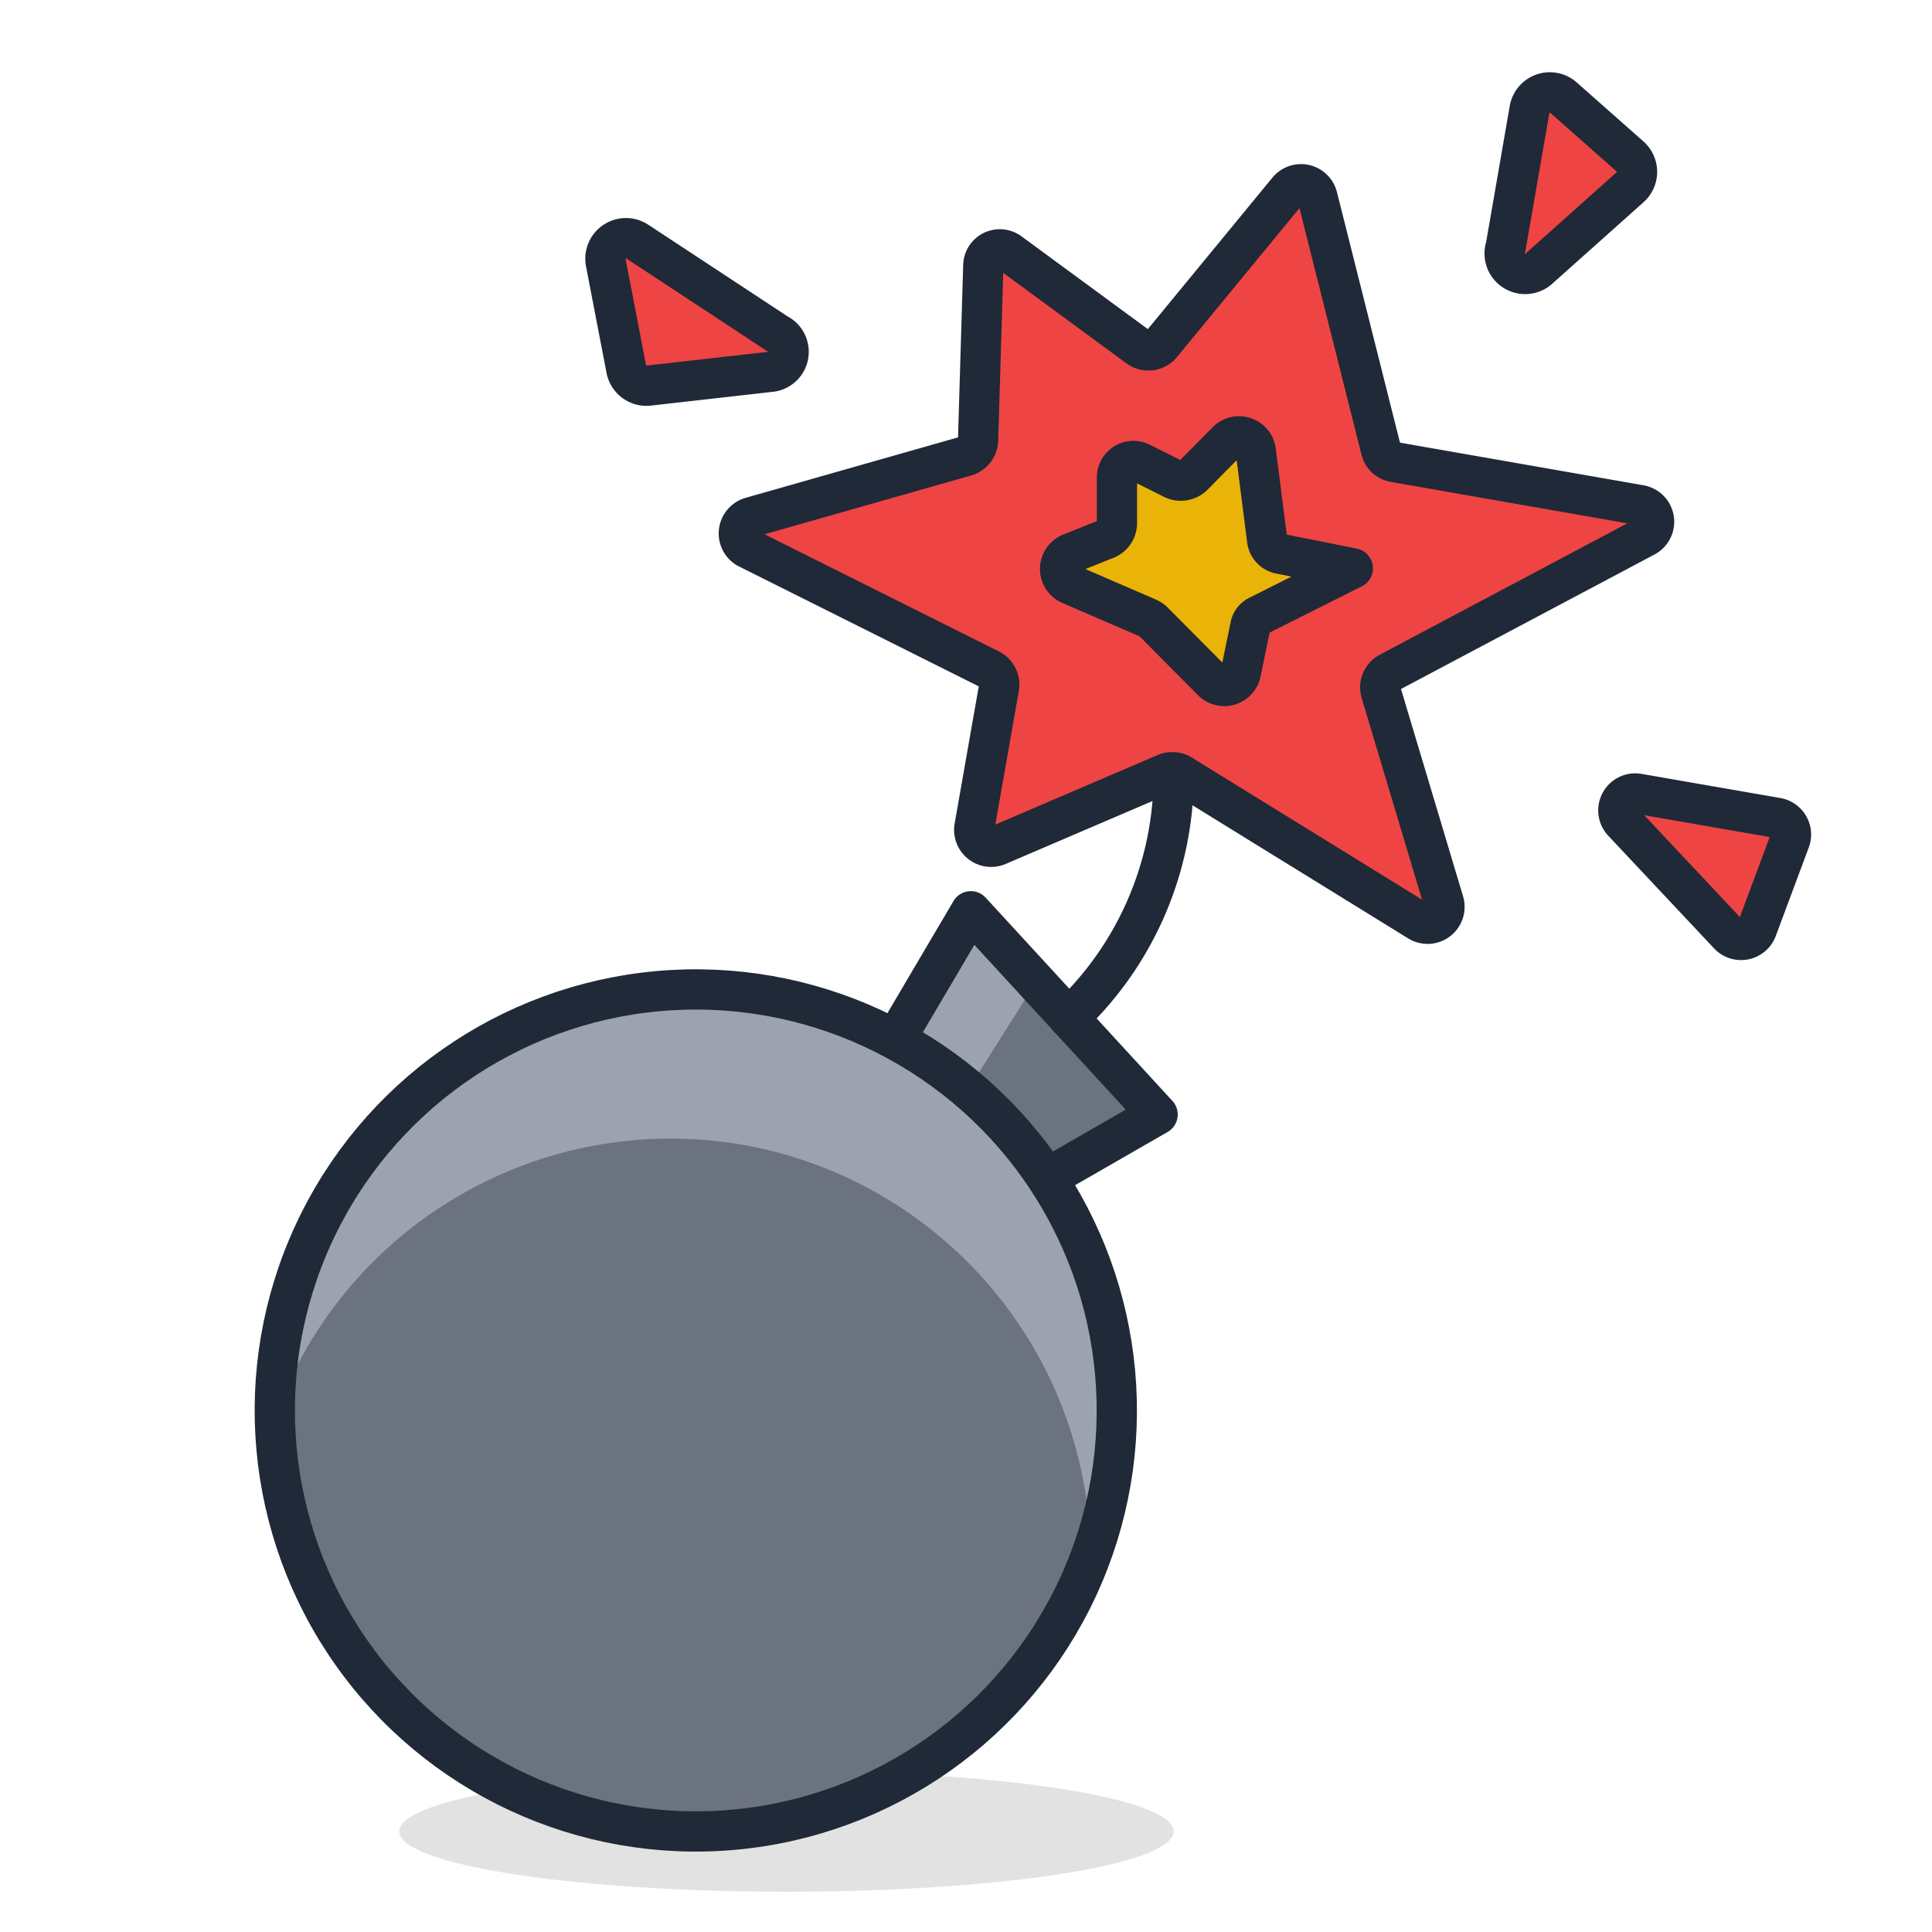 <?xml version="1.0" encoding="UTF-8" standalone="no"?>
<svg
   id="Icons"
   viewBox="0 0 48 48"
   version="1.1"
   sodipodi:docname="click-view-boom.svg"
   inkscape:version="1.1.1 (c3084ef, 2021-09-22)"
   xmlns:inkscape="http://www.inkscape.org/namespaces/inkscape"
   xmlns:sodipodi="http://sodipodi.sourceforge.net/DTD/sodipodi-0.dtd"
   xmlns="http://www.w3.org/2000/svg"
   xmlns:svg="http://www.w3.org/2000/svg"
   xmlns:rdf="http://www.w3.org/1999/02/22-rdf-syntax-ns#"
   xmlns:cc="http://creativecommons.org/ns#"
   xmlns:dc="http://purl.org/dc/elements/1.1/">
  <sodipodi:namedview
     id="namedview927"
     pagecolor="#ffffff"
     bordercolor="#666666"
     borderopacity="1.0"
     inkscape:pageshadow="2"
     inkscape:pageopacity="0.0"
     inkscape:pagecheckerboard="0"
     showgrid="false"
     inkscape:zoom="10.3125"
     inkscape:cx="23.951515"
     inkscape:cy="24"
     inkscape:window-width="1792"
     inkscape:window-height="973"
     inkscape:window-x="0"
     inkscape:window-y="25"
     inkscape:window-maximized="1"
     inkscape:current-layer="_Group_" />
  <defs
     id="defs908">
    <style
       id="style906">.cls-1{fill:#45413c;opacity:0.15;}.cls-2{fill:#656769;}.cls-3{fill:#87898c;}.cls-4{fill:none;}.cls-4,.cls-5,.cls-6{stroke:#45413c;stroke-linecap:round;stroke-linejoin:round;}.cls-5{fill:#ff6242;}.cls-6{fill:#ffe500;}</style>
  </defs>
  <title
     id="title910">409-bomb</title>
  <g
     id="_Group_"
     data-name="&lt;Group&gt;">
    <ellipse
       id="_Ellipse_"
       data-name="&lt;Ellipse&gt;"
       class="cls-1"
       cx="19.54"
       cy="45.5"
       rx="9.62"
       ry="1.5" />
    <polygon
       id="_Path_"
       data-name="&lt;Path&gt;"
       class="cls-2"
       points="21.58 26.95 24.12 22.64 28.76 27.69 24.9 29.91 21.58 26.95"
       style="fill:#6b7280;fill-opacity:1" />
    <polygon
       id="_Path_2"
       data-name="&lt;Path&gt;"
       class="cls-3"
       points="23.22 28.39 25.74 24.4 24.12 22.64 21.58 26.95 23.22 28.39"
       style="fill:#9ca3af;fill-opacity:1" />
    <polygon
       id="_Path_3"
       data-name="&lt;Path&gt;"
       class="cls-4"
       points="21.58 26.95 24.12 22.64 28.76 27.69 24.9 29.91 21.58 26.95"
       style="stroke:#1f2937;stroke-opacity:1" />
    <circle
       id="_Path_4"
       data-name="&lt;Path&gt;"
       class="cls-2"
       cx="17.29"
       cy="35.04"
       r="10.46"
       transform="translate(-17.02 16.34) rotate(-35.14)"
       style="fill:#6b7280;fill-opacity:1" />
    <path
       id="_Path_5"
       data-name="&lt;Path&gt;"
       class="cls-3"
       d="M18.44,28.44A10.47,10.47,0,0,1,27.1,38.65a10.85,10.85,0,0,0,.5-1.82A10.46,10.46,0,1,0,7,33.25a10,10,0,0,0-.15,1.88A10.46,10.46,0,0,1,18.44,28.44Z"
       style="fill:#9ca3af;fill-opacity:1" />
    <circle
       id="_Path_6"
       data-name="&lt;Path&gt;"
       class="cls-4"
       cx="17.29"
       cy="35.04"
       r="10.46"
       transform="translate(-17.02 16.34) rotate(-35.14)"
       style="stroke:#1f2937;stroke-opacity:1" />
    <path
       id="_Path_7"
       data-name="&lt;Path&gt;"
       class="cls-4"
       d="M26.55,25.29a8.28,8.28,0,0,0,2.61-6.12"
       style="stroke:#1f2937;stroke-opacity:1" />
    <path
       id="_Path_8"
       data-name="&lt;Path&gt;"
       class="cls-5"
       d="M28.85,8.56,32,4.73a.42.42,0,0,1,.73.16l1.58,6.28a.41.41,0,0,0,.33.31l6.11,1.07a.42.42,0,0,1,.13.78l-6.37,3.38a.42.42,0,0,0-.2.49l1.56,5.21a.42.42,0,0,1-.62.48l-5.93-3.66a.45.45,0,0,0-.39,0L24.8,21a.42.42,0,0,1-.59-.45l.61-3.47a.42.42,0,0,0-.23-.45l-6-3a.42.42,0,0,1,.07-.78L24,11.33a.43.43,0,0,0,.3-.39l.13-4.34a.41.41,0,0,1,.66-.32l3.2,2.35A.42.42,0,0,0,28.85,8.56Z"
       style="fill:#ef4444;fill-opacity:1;stroke:#1f2937;stroke-opacity:1" />
    <path
       id="_Path_9"
       data-name="&lt;Path&gt;"
       class="cls-5"
       d="M37.41,6.13,38,2.73a.51.51,0,0,1,.85-.3l1.64,1.45a.51.51,0,0,1,0,.78l-2.24,2A.51.51,0,0,1,37.41,6.13Z"
       style="stroke:#1f2937;stroke-opacity:1;fill:#ef4444;fill-opacity:1" />
    <path
       id="_Path_10"
       data-name="&lt;Path&gt;"
       class="cls-5"
       d="M19.31,8.29,15.83,6a.51.51,0,0,0-.78.52l.51,2.65a.51.51,0,0,0,.56.41l3-.34A.5.5,0,0,0,19.31,8.29Z"
       style="stroke:#1f2937;stroke-opacity:1;fill:#ef4444;fill-opacity:1" />
    <path
       id="_Path_11"
       data-name="&lt;Path&gt;"
       class="cls-5"
       d="M40.7,19.72l3.45.6a.42.42,0,0,1,.32.56l-.82,2.2a.42.42,0,0,1-.7.14l-2.63-2.8A.42.42,0,0,1,40.7,19.72Z"
       style="stroke:#1f2937;stroke-opacity:1;fill:#ef4444;fill-opacity:1" />
    <path
       id="_Path_12"
       data-name="&lt;Path&gt;"
       class="cls-6"
       d="M29.64,11.82l.85-.86a.42.42,0,0,1,.71.25l.28,2.19a.4.4,0,0,0,.33.36l1.8.36-2.33,1.17a.37.37,0,0,0-.22.29l-.23,1.12a.42.42,0,0,1-.71.22l-1.48-1.49a.57.57,0,0,0-.13-.08l-1.92-.83a.42.42,0,0,1,0-.77l.9-.36a.43.43,0,0,0,.26-.39V11.87a.41.41,0,0,1,.6-.37l.8.4A.44.44,0,0,0,29.64,11.82Z"
       style="fill:#eab308;fill-opacity:1;stroke:#1f2937;stroke-opacity:1" />
  </g>
</svg>
